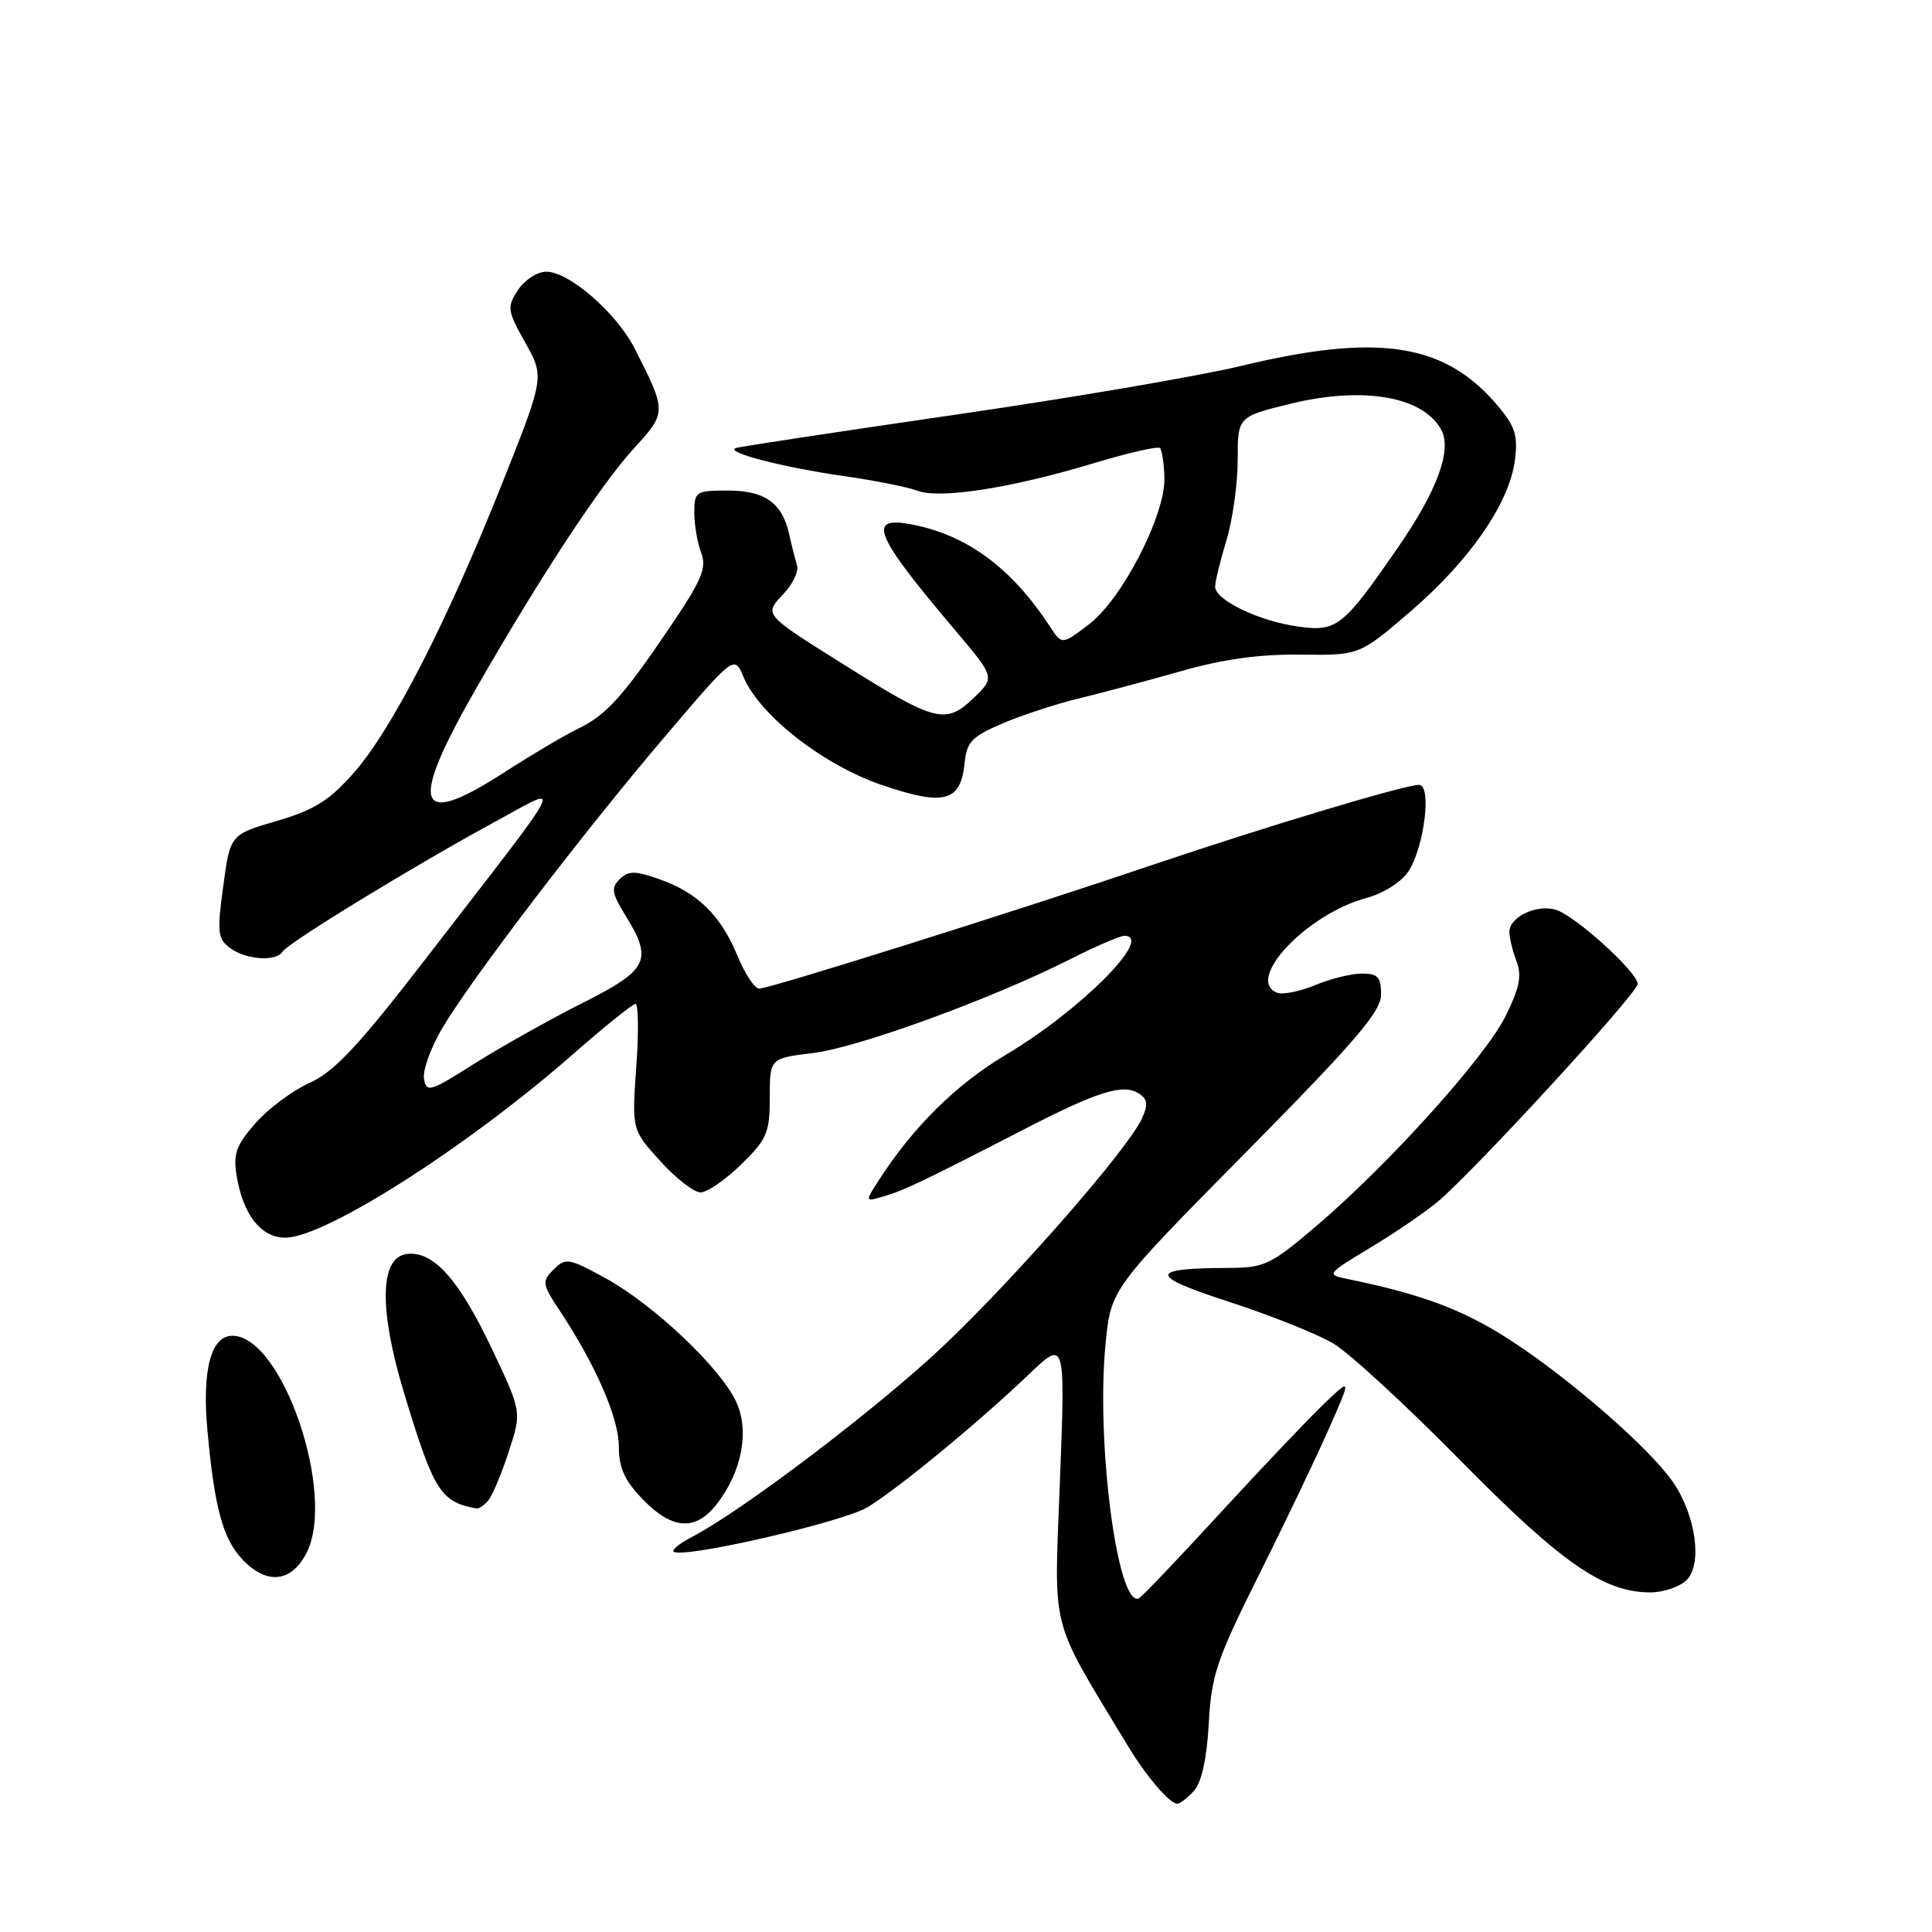 <?xml version="1.0" encoding="UTF-8" standalone="no"?>
<!DOCTYPE svg PUBLIC "-//W3C//DTD SVG 1.1//EN" "http://www.w3.org/Graphics/SVG/1.1/DTD/svg11.dtd" >
<svg xmlns="http://www.w3.org/2000/svg" xmlns:xlink="http://www.w3.org/1999/xlink" version="1.1" viewBox="0 0 256 256">
 <g >
 <path fill="currentColor"
d=" M 158.24 237.25 C 159.23 236.13 159.92 232.92 160.17 228.36 C 160.51 221.99 161.22 219.89 166.73 208.86 C 170.13 202.06 174.30 193.35 176.00 189.51 C 179.09 182.52 179.09 182.52 175.44 186.01 C 173.43 187.93 167.23 194.45 161.67 200.50 C 156.11 206.55 151.27 211.63 150.91 211.79 C 148.07 213.05 145.20 190.99 146.50 177.99 C 147.22 170.78 147.22 170.78 165.11 152.67 C 179.64 137.95 183.00 134.03 183.00 131.77 C 183.00 129.47 182.57 129.00 180.47 129.00 C 179.08 129.00 176.29 129.69 174.27 130.53 C 172.25 131.37 169.99 131.83 169.23 131.54 C 164.90 129.87 173.14 121.12 181.04 118.99 C 183.34 118.37 185.69 116.88 186.63 115.45 C 188.73 112.23 189.74 104.00 188.03 104.00 C 186.12 104.00 167.91 109.47 153.00 114.51 C 134.89 120.65 101.98 131.00 100.60 131.00 C 100.00 130.99 98.69 129.03 97.71 126.63 C 95.51 121.29 92.41 118.25 87.34 116.49 C 84.13 115.36 83.28 115.36 82.12 116.49 C 80.94 117.63 81.06 118.36 82.87 121.29 C 86.55 127.25 85.93 128.51 77.11 132.94 C 72.77 135.13 66.36 138.73 62.86 140.94 C 56.98 144.67 56.48 144.82 56.18 142.95 C 56.00 141.84 57.06 138.87 58.53 136.36 C 62.29 129.94 77.11 110.51 88.06 97.65 C 97.29 86.80 97.29 86.80 98.51 89.68 C 100.66 94.80 109.10 101.38 116.91 104.04 C 125.13 106.84 127.31 106.25 127.82 101.08 C 128.09 98.32 128.79 97.59 132.81 95.87 C 135.38 94.77 139.96 93.27 142.99 92.54 C 146.02 91.81 152.10 90.18 156.50 88.93 C 162.03 87.35 166.91 86.67 172.32 86.74 C 180.13 86.84 180.13 86.84 186.90 81.02 C 194.74 74.27 199.96 66.73 200.72 61.06 C 201.16 57.74 200.80 56.55 198.48 53.79 C 191.49 45.47 182.69 44.10 164.53 48.47 C 158.89 49.83 141.73 52.76 126.39 54.98 C 111.05 57.21 98.05 59.18 97.50 59.37 C 95.94 59.91 103.74 61.93 111.87 63.09 C 115.92 63.67 120.28 64.54 121.56 65.02 C 124.53 66.15 133.98 64.68 144.85 61.40 C 149.45 60.01 153.43 59.10 153.70 59.37 C 153.97 59.64 154.24 61.41 154.29 63.31 C 154.43 68.23 148.70 79.37 144.30 82.72 C 140.71 85.46 140.71 85.46 139.11 83.00 C 134.00 75.20 128.09 70.86 120.70 69.47 C 114.81 68.37 115.86 70.88 126.66 83.63 C 131.85 89.77 131.85 89.77 128.99 92.51 C 125.35 96.00 123.95 95.66 112.45 88.46 C 101.01 81.29 101.19 81.50 103.84 78.67 C 105.06 77.37 105.86 75.68 105.61 74.91 C 105.37 74.13 104.90 72.29 104.58 70.82 C 103.67 66.65 101.36 65.00 96.43 65.00 C 92.20 65.00 92.00 65.13 92.00 67.93 C 92.00 69.55 92.41 71.94 92.91 73.26 C 93.67 75.26 93.00 76.85 88.79 83.07 C 82.53 92.34 80.29 94.80 76.50 96.61 C 74.85 97.39 70.42 100.02 66.65 102.45 C 55.08 109.90 54.12 106.85 63.12 91.17 C 71.77 76.11 79.61 64.20 84.11 59.28 C 88.34 54.67 88.34 54.51 84.07 46.13 C 81.67 41.44 75.40 36.00 72.39 36.00 C 71.20 36.00 69.52 37.09 68.64 38.42 C 67.15 40.70 67.21 41.13 69.60 45.40 C 72.15 49.96 72.15 49.96 66.47 64.23 C 59.13 82.63 51.94 96.65 46.88 102.40 C 43.64 106.08 41.65 107.32 36.68 108.78 C 30.50 110.59 30.50 110.59 29.58 117.43 C 28.74 123.58 28.84 124.41 30.52 125.64 C 32.64 127.19 36.61 127.45 37.45 126.09 C 38.17 124.92 55.06 114.60 65.50 108.94 C 74.77 103.92 75.74 102.00 56.39 127.06 C 47.49 138.60 44.29 142.02 41.02 143.49 C 38.76 144.51 35.53 146.91 33.85 148.83 C 31.31 151.72 30.88 152.90 31.35 155.76 C 32.19 160.94 34.58 164.00 37.80 164.00 C 43.06 164.00 61.94 151.96 76.00 139.62 C 80.12 136.01 83.82 133.04 84.20 133.02 C 84.59 133.01 84.64 136.76 84.31 141.34 C 83.72 149.69 83.72 149.69 87.48 153.84 C 89.54 156.13 91.95 158.00 92.82 158.00 C 93.70 158.00 96.12 156.33 98.21 154.30 C 101.63 150.95 102.00 150.09 102.00 145.41 C 102.00 140.23 102.00 140.23 107.75 139.53 C 113.77 138.79 131.34 132.38 141.81 127.10 C 145.18 125.39 148.41 124.00 148.97 124.00 C 153.02 124.00 143.17 133.89 133.24 139.79 C 126.74 143.65 121.00 149.32 116.45 156.38 C 114.60 159.26 114.60 159.26 117.05 158.54 C 119.77 157.75 122.32 156.53 135.50 149.74 C 145.55 144.56 148.83 143.54 150.94 144.92 C 152.07 145.65 152.15 146.38 151.31 148.22 C 149.49 152.21 134.83 169.01 125.06 178.29 C 116.54 186.38 98.42 200.16 91.66 203.67 C 90.09 204.48 89.01 205.35 89.26 205.59 C 90.28 206.61 111.76 201.68 115.00 199.69 C 119.16 197.13 129.59 188.54 136.33 182.11 C 141.16 177.50 141.16 177.50 140.45 196.17 C 139.67 216.74 138.96 213.95 149.35 231.18 C 151.85 235.34 154.97 239.00 156.00 239.00 C 156.38 239.00 157.39 238.21 158.24 237.25 Z  M 223.49 209.36 C 225.61 207.24 224.70 200.76 221.66 196.36 C 218.54 191.83 207.79 182.49 199.83 177.39 C 193.76 173.50 188.36 171.49 178.59 169.48 C 175.71 168.89 175.74 168.85 181.58 165.32 C 184.83 163.37 188.84 160.63 190.50 159.24 C 195.42 155.09 217.00 131.60 217.00 130.38 C 217.00 128.84 208.79 121.38 206.18 120.56 C 203.68 119.76 200.00 121.49 200.00 123.47 C 200.00 124.24 200.42 125.99 200.94 127.35 C 201.68 129.28 201.35 130.91 199.48 134.67 C 196.72 140.19 183.84 154.46 174.33 162.53 C 168.34 167.62 167.52 168.00 162.69 168.01 C 152.14 168.04 152.18 169.04 162.86 172.50 C 168.35 174.28 174.57 176.77 176.67 178.02 C 178.78 179.27 186.35 186.24 193.50 193.51 C 206.88 207.10 212.49 211.00 218.68 211.00 C 220.43 211.00 222.59 210.26 223.49 209.36 Z  M 40.60 205.81 C 44.60 198.08 37.43 177.00 30.80 177.00 C 27.94 177.00 26.75 181.55 27.49 189.60 C 28.43 199.81 29.53 203.87 32.09 206.60 C 35.31 210.02 38.57 209.72 40.60 205.81 Z  M 94.92 199.37 C 98.32 195.05 99.36 189.56 97.52 185.68 C 95.37 181.16 86.59 172.86 80.27 169.39 C 75.37 166.70 74.95 166.63 73.36 168.21 C 71.77 169.80 71.83 170.14 74.22 173.75 C 78.96 180.92 82.00 187.92 82.00 191.67 C 82.00 194.52 82.76 196.19 85.20 198.70 C 89.05 202.68 92.15 202.90 94.92 199.37 Z  M 64.75 198.75 C 65.29 198.06 66.50 195.16 67.43 192.29 C 69.13 187.08 69.13 187.08 65.21 178.79 C 60.80 169.47 57.38 165.67 53.85 166.17 C 50.30 166.67 50.20 173.57 53.57 184.68 C 57.49 197.60 58.37 199.00 63.13 199.88 C 63.47 199.95 64.20 199.44 64.75 198.75 Z  M 172.00 83.02 C 166.79 82.30 161.00 79.50 161.01 77.72 C 161.02 77.05 161.69 74.29 162.51 71.59 C 163.33 68.89 164.00 64.10 164.00 60.95 C 164.00 55.22 164.00 55.22 170.95 53.51 C 180.62 51.14 188.60 52.52 190.99 56.98 C 192.41 59.64 190.43 65.03 185.26 72.51 C 177.95 83.10 177.15 83.74 172.00 83.02 Z "/>
</g>
</svg>
